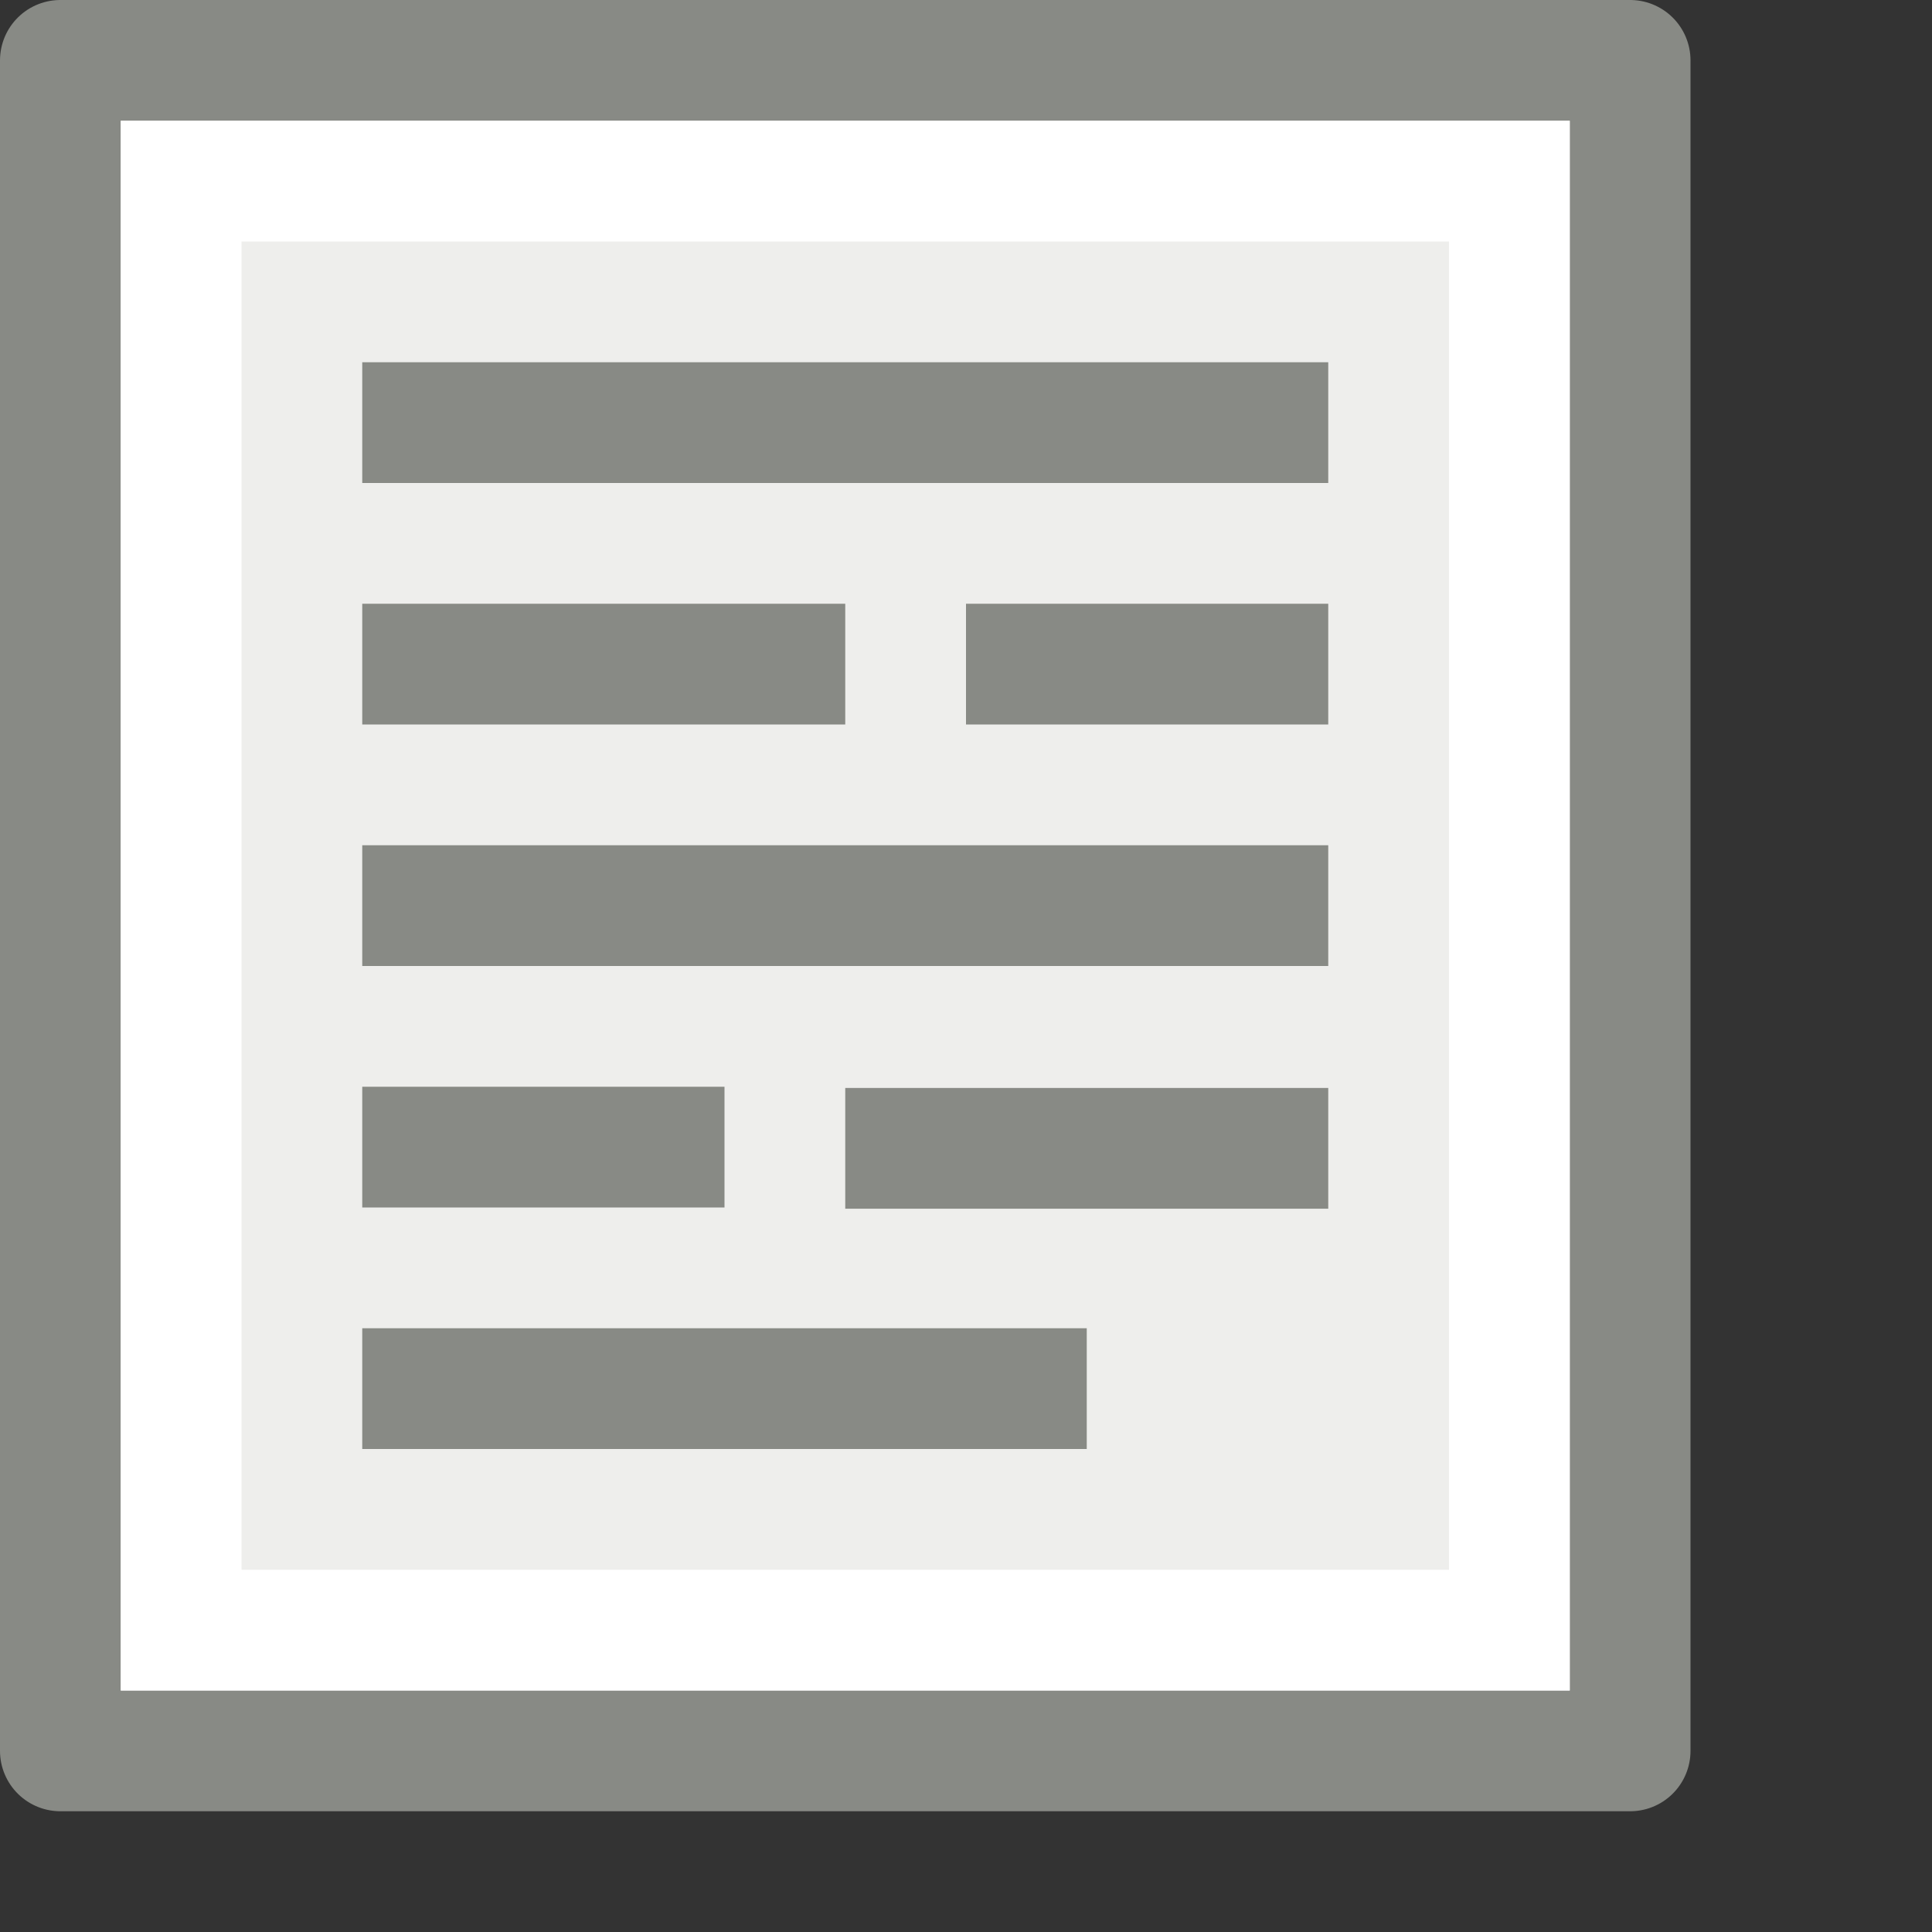 <svg width="16" height="16" xmlns="http://www.w3.org/2000/svg">
 <rect width="100%" height="100%" fill="#333333" stroke="none"/>
 <rect x=".5" y=".5" width="13" height="14" fill="#eeeeec" stroke="#888a85" stroke-linecap="round" stroke-linejoin="round"/>
 <g fill="none">
  <rect x="1.5" y="1.5" width="11" height="12" stroke="#fff" stroke-linecap="square"/>
  <path d="M3 3.5h8m-8 2h4m1 0h3m-8 2h8m-8 2h3m-3 2h6M7 9.51h4" stroke="#888a85"/>
 </g>
</svg>
